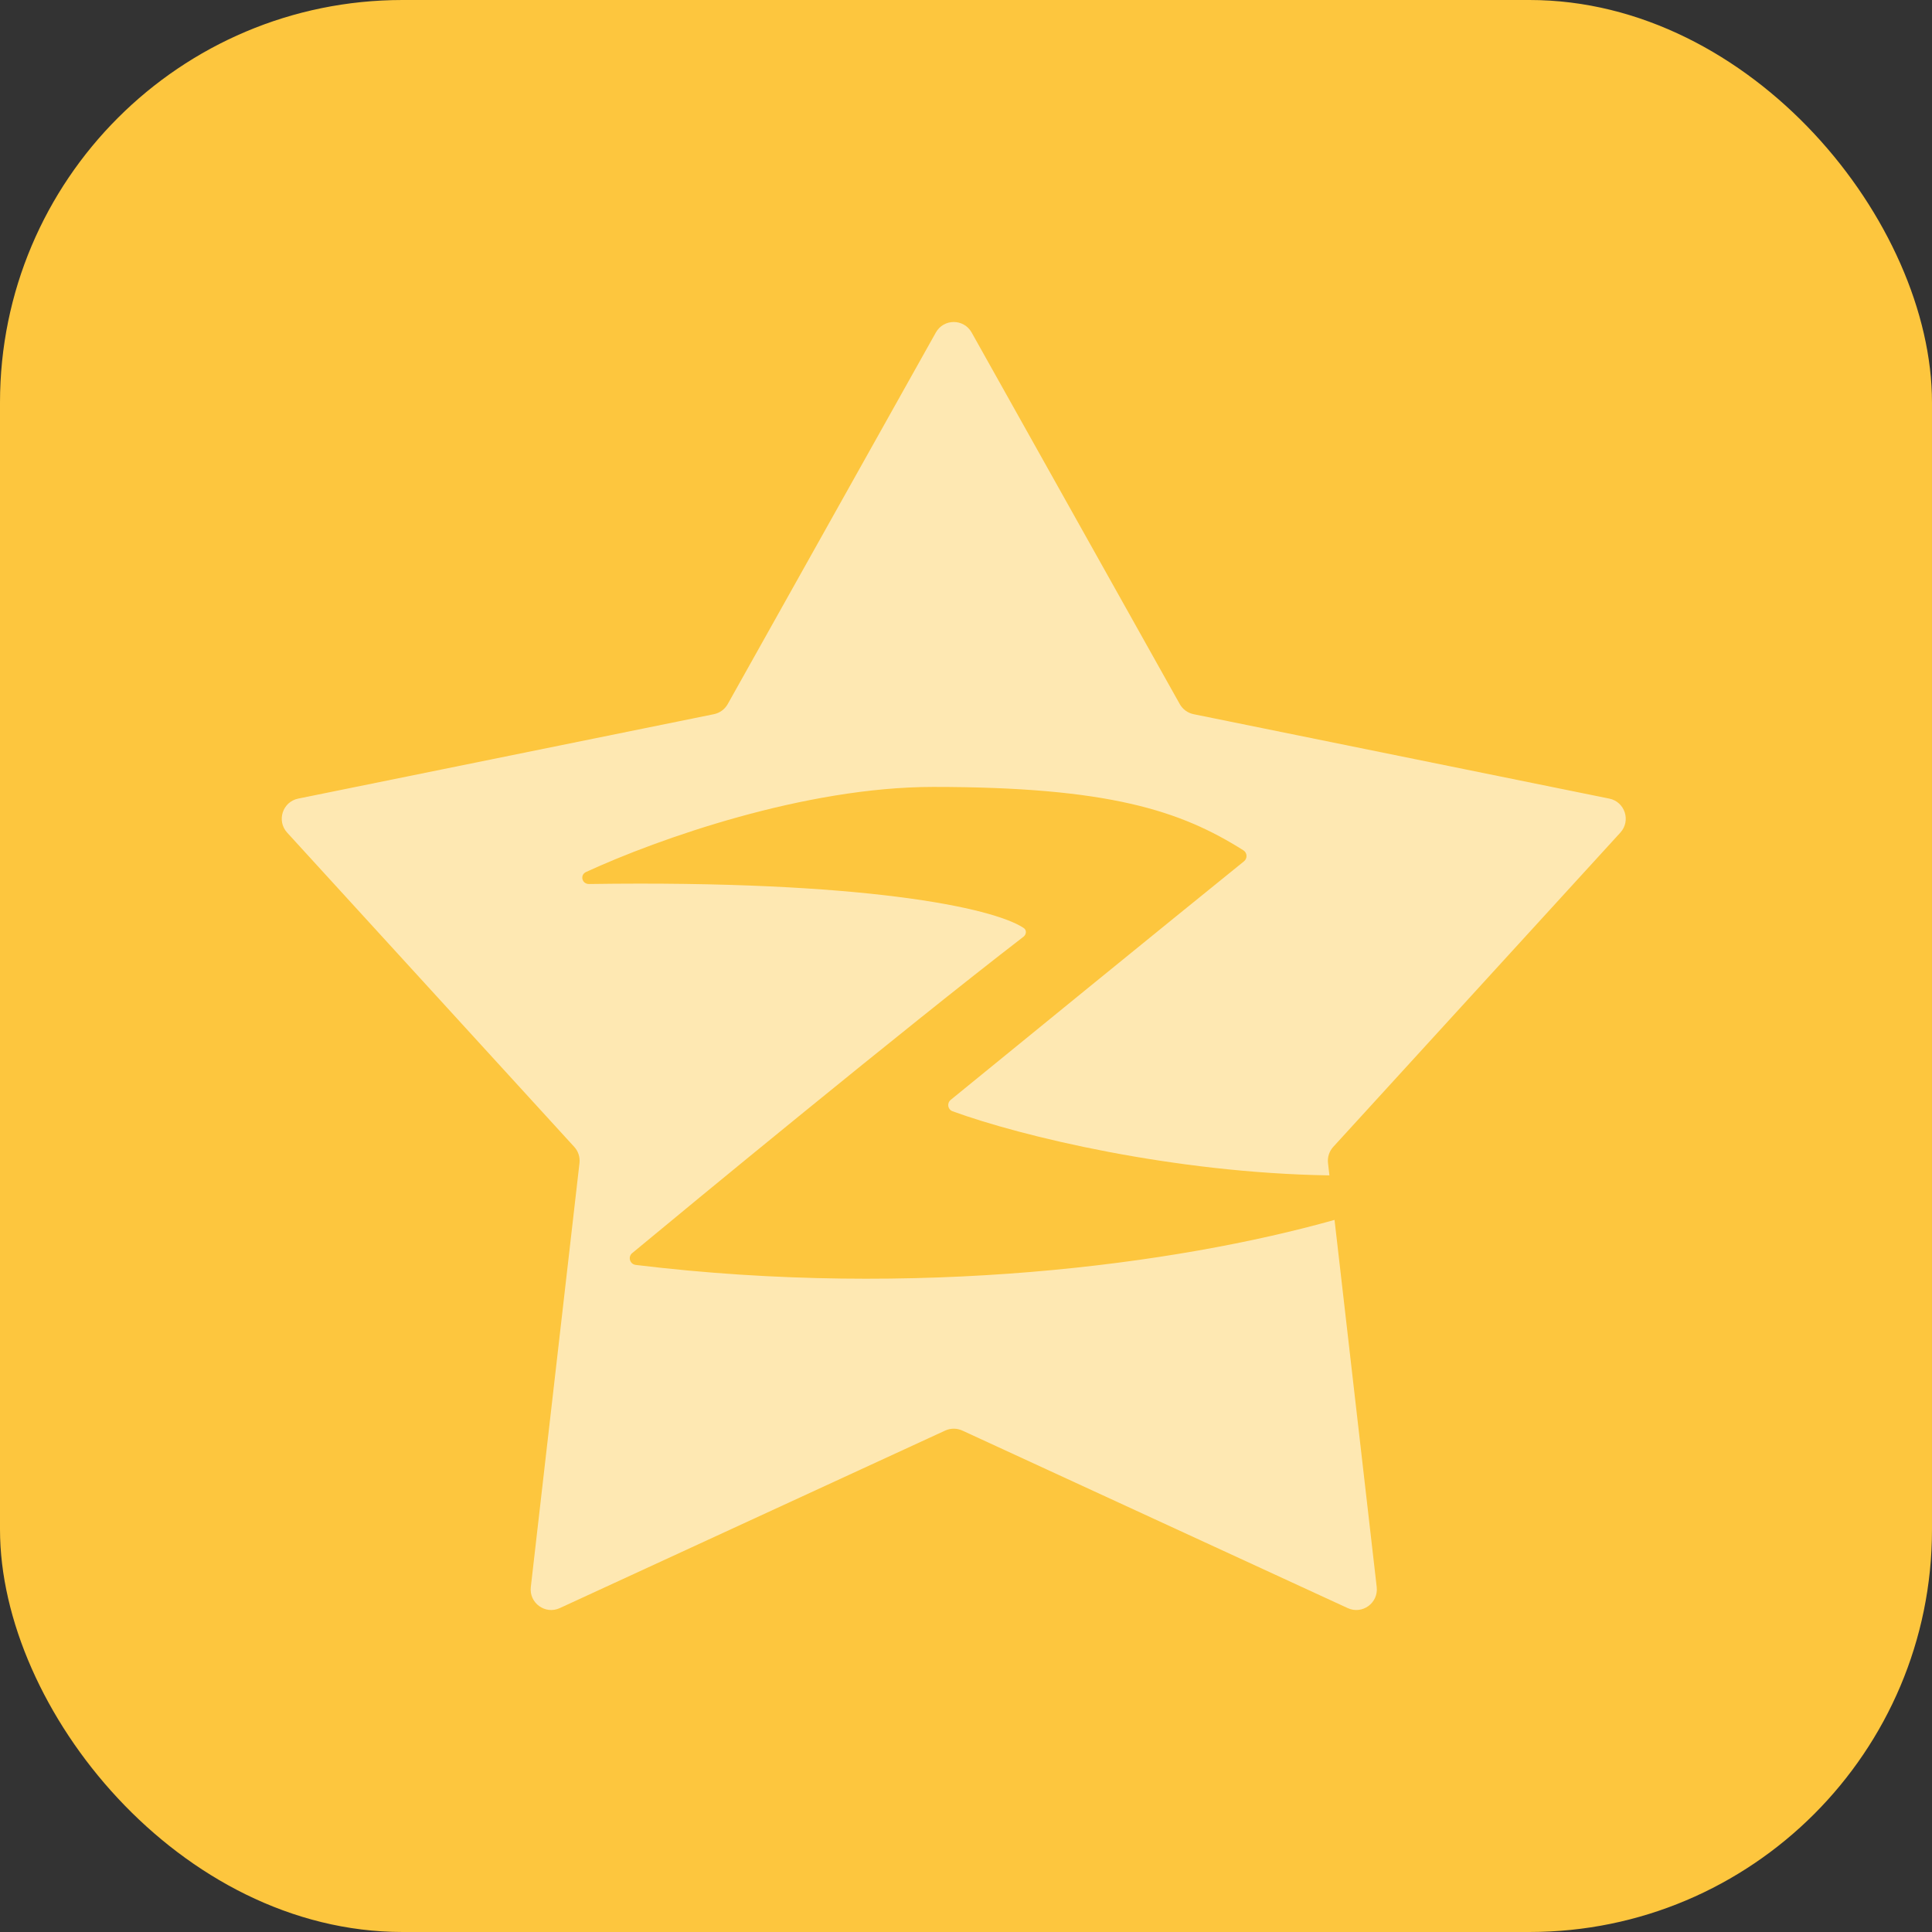 <svg width="48" height="48" viewBox="0 0 48 48" fill="none" xmlns="http://www.w3.org/2000/svg">
<rect x="0" y="0" width="48" height="48" fill="#333333" stroke="none"/>
<rect width="48" height="48" rx="10" fill="#FDC63E"/>
<path fill-rule="evenodd" clip-rule="evenodd" d="M23.251 8.261C23.446 7.913 23.945 7.913 24.14 8.261L29.311 17.493C29.384 17.623 29.509 17.714 29.655 17.744L39.982 19.841C40.371 19.92 40.525 20.393 40.257 20.686L33.124 28.494C33.025 28.603 32.977 28.75 32.994 28.897L33.029 29.202C29.15 29.143 25.369 28.231 23.666 27.609C23.544 27.564 23.521 27.407 23.621 27.325C25.354 25.911 28.856 23.056 30.907 21.399C30.996 21.326 30.989 21.188 30.892 21.126C29.328 20.139 27.549 19.551 23.186 19.551C19.996 19.551 16.355 20.839 14.563 21.663C14.4 21.737 14.457 21.966 14.636 21.963C21.453 21.864 24.665 22.548 25.431 23.054C25.512 23.107 25.503 23.215 25.427 23.274C22.445 25.571 17.065 30.005 15.707 31.133C15.593 31.227 15.649 31.409 15.796 31.427C22.771 32.274 29.214 31.418 33.156 30.308L33.319 31.724L34.204 39.43C34.249 39.826 33.845 40.119 33.484 39.953L23.909 35.542C23.773 35.48 23.618 35.48 23.483 35.542L13.907 39.953C13.546 40.119 13.142 39.826 13.188 39.43L14.397 28.897C14.414 28.75 14.367 28.603 14.267 28.494L7.134 20.686C6.867 20.393 7.02 19.92 7.409 19.841L17.736 17.744C17.882 17.714 18.007 17.623 18.08 17.493L23.251 8.261Z" fill="white" fill-opacity="0.6"/>
</svg>
